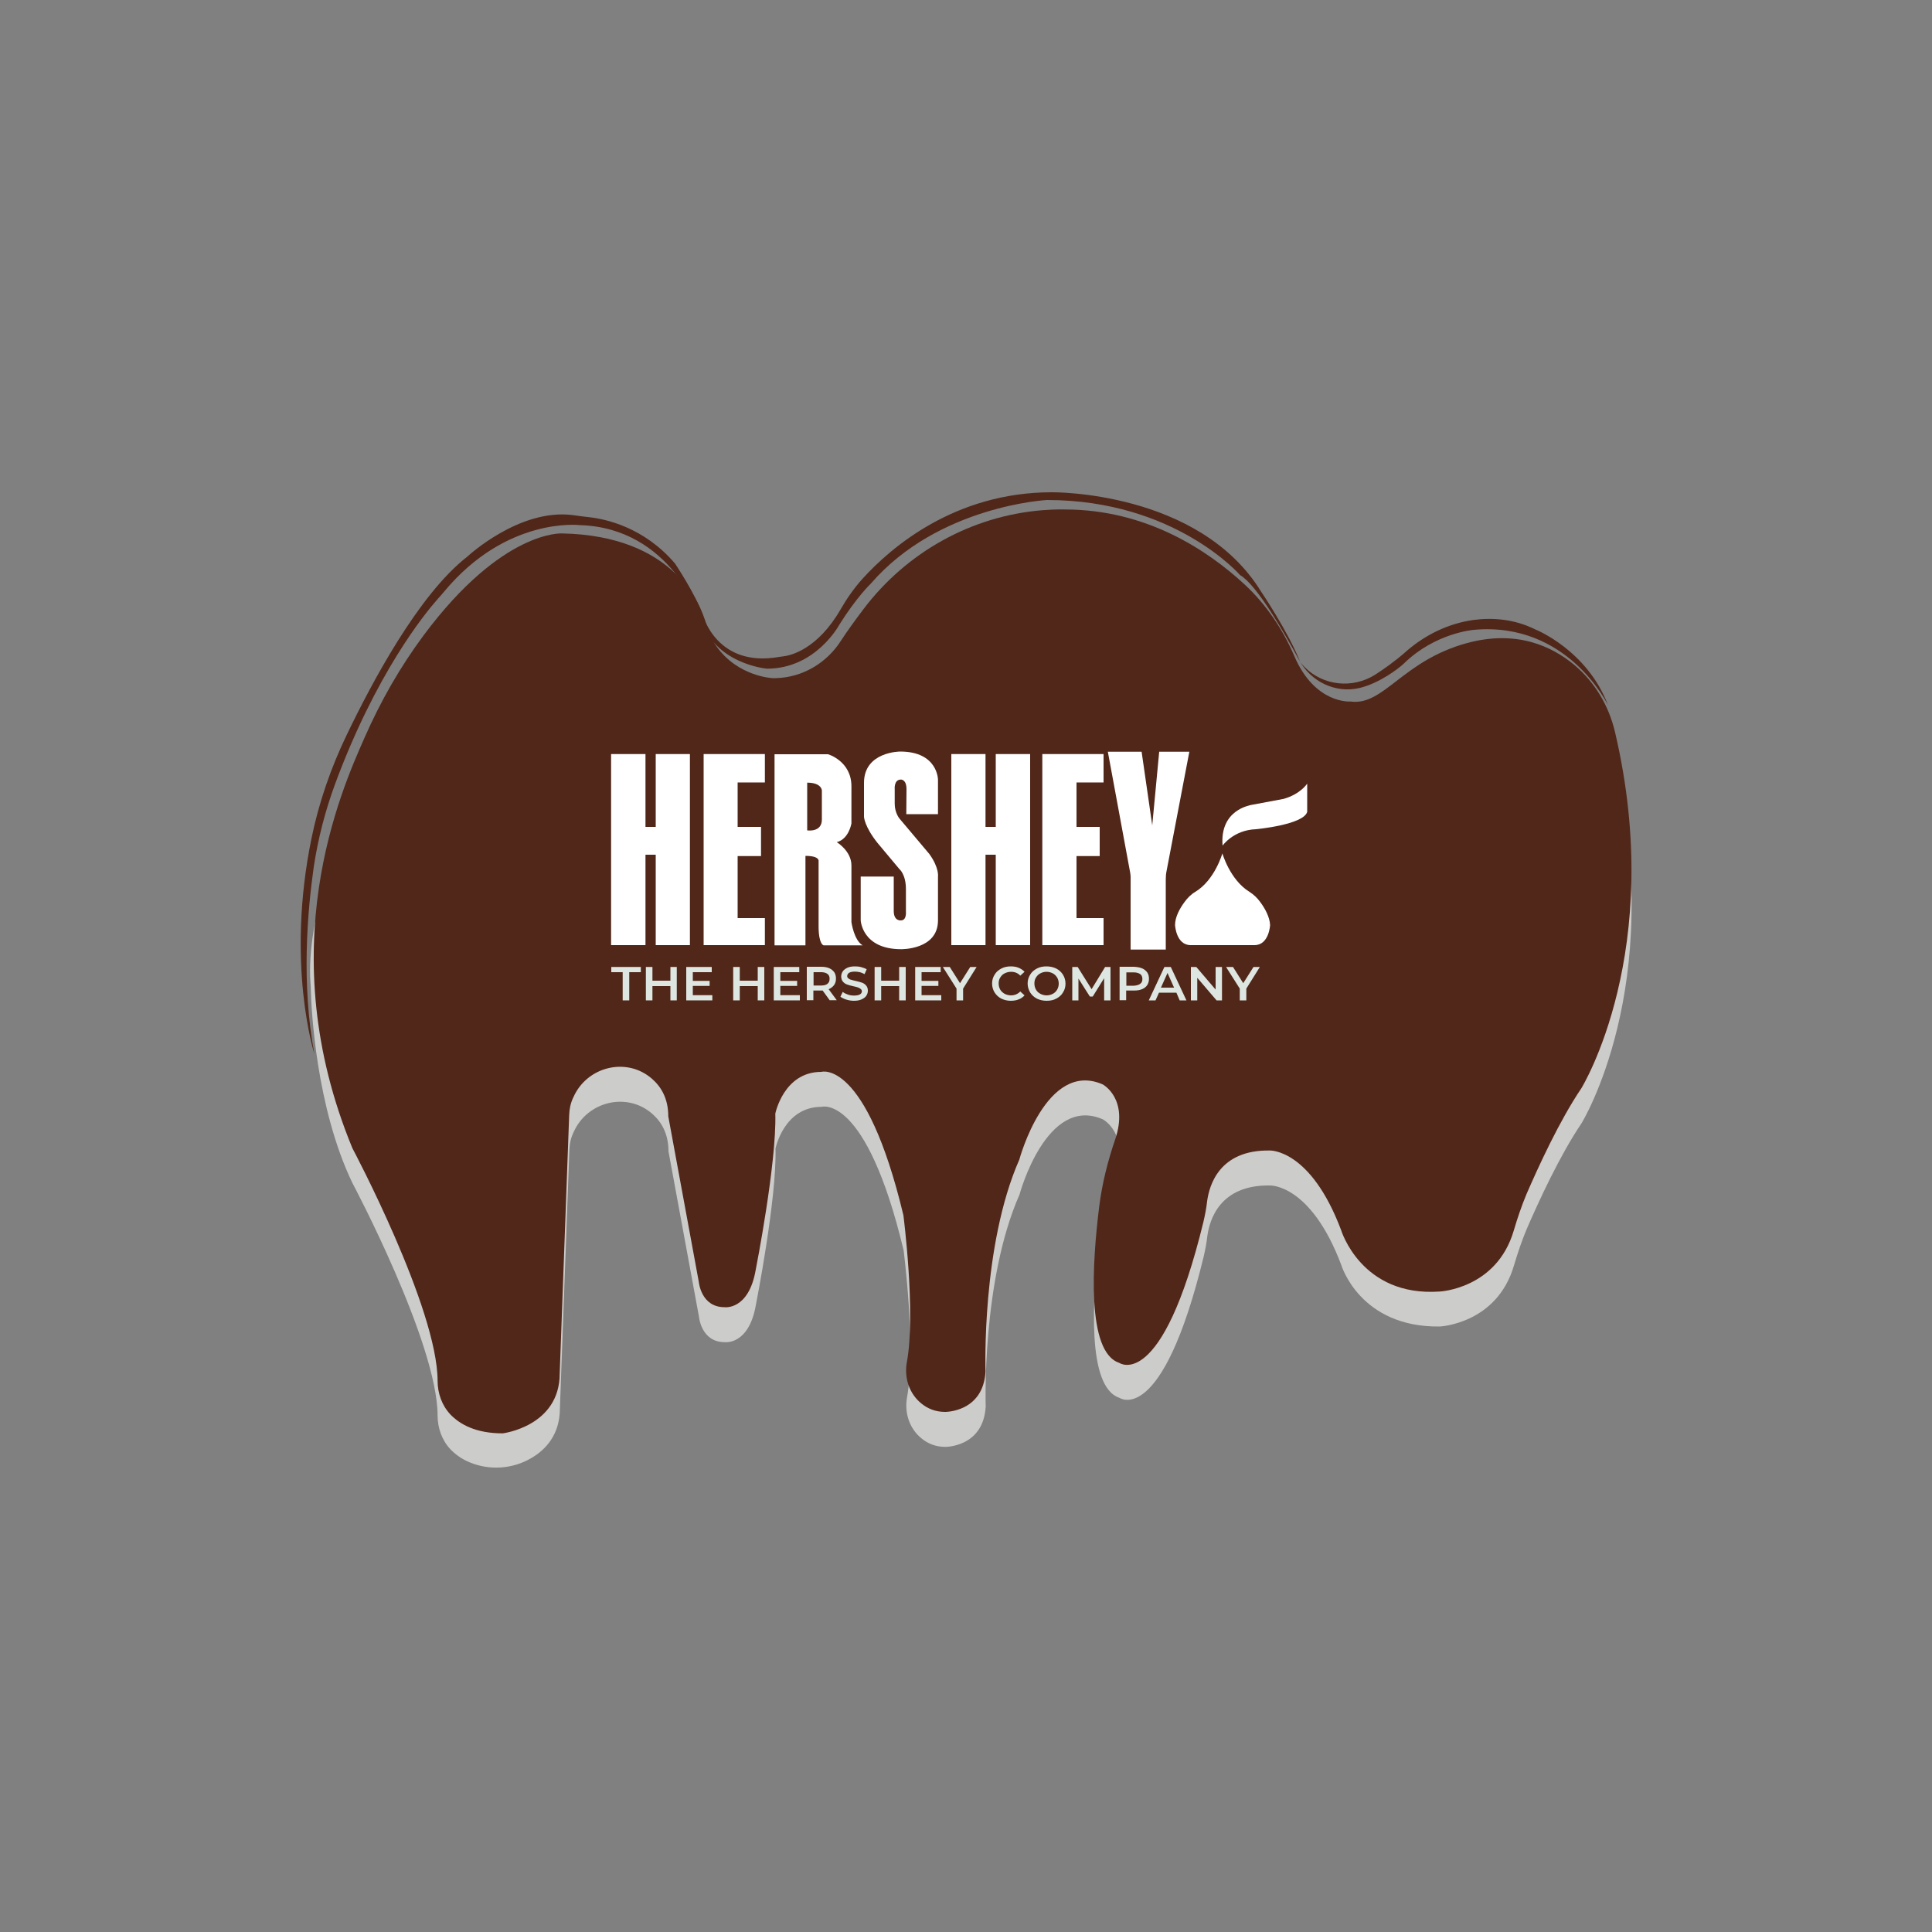 <?xml version="1.0" encoding="utf-8"?>
<!-- Generator: Adobe Illustrator 24.1.1, SVG Export Plug-In . SVG Version: 6.00 Build 0)  -->
<svg version="1.0" id="Layer_1" xmlns="http://www.w3.org/2000/svg" xmlns:xlink="http://www.w3.org/1999/xlink" x="0px" y="0px"
	 viewBox="0 0 1000 1000" style="enable-background:new 0 0 1000 1000;" xml:space="preserve">
<rect x="0" y="0" width="1000" height="1000" fill="#808080" stroke="none"/>
<style type="text/css">
	.st0{fill:#CCCCCB;}
	.st1{fill:#502719;}
	.st2{fill:#FFFFFF;}
	.st3{fill:#DEE6E1;}
</style>
<path class="st0" d="M182.4,612.3c0,0,44,82.7,44.1,120.4c0,6.4,2.2,12.7,6.6,17.4c2.4,2.5,5.6,5,10,6.8c10.3,4.3,22.2,3.5,31.9-2.2
	c7.4-4.3,14.8-12.1,14.8-25.7l4.9-133.7c0.1-3.1,0.7-6.1,2-8.9c0.1-0.1,0.1-0.3,0.2-0.4c7-15.9,27.6-21,40.7-9.5
	c4.7,4.1,8.4,10.2,8.4,19.4l15.8,85.7c0,0,1.1,13.1,13.3,13.1c0,0,12.6,1.8,16.2-19.6c0,0,10.8-54.7,10.1-80.6
	c0,0,4.3-21.6,23.8-21.6c0,0,23-7.2,42.5,74.2c0,0,6.5,50.5,1.8,76c-1.5,8.1,1.2,16.5,7.7,21.6c3.1,2.5,7.1,4.2,12.1,4.2
	c0,0,19.7,0.2,20.9-20.9c0,0-2.2-65,17.5-109.7c0,0,13.9-51.8,43.2-38.9c0,0,13.6,7.3,6.4,28.5c-3.8,11.1-6.7,22.6-8.2,34.3
	c-3.7,29.4-6.7,75.7,10.3,81.3c0,0,22,15.6,43.6-73c0.8-3.5,1.5-7,1.9-10.6c1.1-8.3,6.3-26.7,32.4-26.3c0,0,21.1-1,37,41.3
	c0,0,9.6,32.2,50.9,31.7c0,0,29.5-1.3,38.4-31.5c1.9-6.4,4-12.7,6.6-18.9c6.2-14.3,17.1-38.1,28.4-54.8c0,0,43.8-71,17.5-183.9
	c-3.4-14.6-11.5-27.8-23.4-37c-11.9-9.1-29.3-15.8-53.2-9.6c-13.4,3.5-25.5,10.8-34.6,21.2c-0.3,0.3-0.6,0.7-0.9,1
	c0,0-7.7,10.4-25,8c0,0-18.4,1.5-29.1-23.6c-6-13.9-14.5-26.6-25.6-36.9c-19.2-17.8-50.9-38.9-93.2-38.9c0,0-54.7-2.9-93.1,37.4
	c0,0-14.7,17.9-22.7,30.5c-7.4,11.6-19.9,19-33.6,19.4c-0.6,0-1.2,0-1.8,0c0,0-18.1-0.7-29.3-16.8c-2.3-3.3-3.9-7-5-10.9
	c-3-10.9-17.1-46-74.6-47.2c0,0-30.9-2.1-71.7,52.7c-12.2,16.4-22.4,34.3-30.6,53c-12.2,27.8-30.4,75.8-28,108.9
	c0.1,1.2,0.2,2.5,0.2,3.7C161.1,522.2,163.6,573.2,182.4,612.3z"/>
<path class="st1" d="M182.4,594.3c0,0,44,82.7,44.1,120.4c0,6.4,2.2,12.7,6.6,17.4c4.9,5.1,13.1,9.8,27.1,9.8c0,0,29.5-3.6,29.5-31
	l4.9-133.7c0.1-3.1,0.7-6.1,2-8.9c0.1-0.1,0.1-0.3,0.2-0.4c7-15.9,27.6-21,40.7-9.5c4.7,4.1,8.4,10.2,8.4,19.4l15.8,85.7
	c0,0,1.1,13.1,13.3,13.1c0,0,12.6,1.8,16.2-19.6c0,0,10.8-54.7,10.1-80.6c0,0,4.3-21.6,23.8-21.6c0,0,23-7.2,42.5,74.2
	c0,0,6.5,50.5,1.8,76c-1.5,8.1,1.2,16.5,7.7,21.6c3.1,2.5,7.1,4.2,12.1,4.2c0,0,19.7,0.2,20.9-20.9c0,0-2.2-65,17.5-109.7
	c0,0,13.9-51.8,43.2-38.9c0,0,13.6,7.3,6.4,28.5c-3.8,11.1-6.7,22.6-8.2,34.3c-3.7,29.4-6.7,75.7,10.3,81.3c0,0,22,15.6,43.6-73
	c0.8-3.5,1.5-7,1.9-10.6c1.1-8.3,6.3-26.7,32.4-26.3c0,0,21.1-1,37,41.3c0,0,10.4,34.5,50.9,31.7c0,0,29.5-1.3,38.4-31.5
	c1.9-6.4,4-12.7,6.6-18.9c6.2-14.3,17.1-38.1,28.4-54.8c0,0,44-71.3,17.4-184.5c-3.2-13.5-10.4-25.7-21-34.6
	c-11.9-9.9-30.1-18.2-55.4-11.4c-33.7,9.1-43.2,32.7-60.5,30.3c0,0-18.4,1.5-29.1-23.6c-6-13.9-14.5-26.6-25.6-36.9
	c-19.2-17.8-50.9-38.9-93.2-38.9c0,0-4.5-0.2-11.7,0.4c-36.7,3-70.2,21.8-92.4,51.1c-4,5.3-8.4,11.3-11.7,16.4
	c-7.4,11.6-19.9,19-33.6,19.4c-0.6,0-1.2,0-1.8,0c0,0-18.1-0.7-29.3-16.8c-2.3-3.3-3.9-7-5-10.9c-3-10.9-17.1-46-74.6-47.2
	c0,0-30.9-2.1-71.7,52.7c-12.2,16.4-22.4,34.3-30.6,53C176.4,409.6,139.9,491.4,182.4,594.3z"/>
<polygon class="st2" points="339.4,390.3 339.4,428 334.1,428 334.1,390.3 316.3,390.3 316.3,489.2 334.1,489.2 334.1,442.4 
	339.4,442.4 339.4,489.2 357.1,489.2 357.1,390.3 "/>
<polygon class="st2" points="515.4,390.3 515.4,428 510.1,428 510.1,390.3 492.4,390.3 492.4,489.2 510.1,489.2 510.1,442.4 
	515.4,442.4 515.4,489.2 533.2,489.2 533.2,390.3 "/>
<polygon class="st2" points="395.9,405 395.9,390.3 381.8,390.3 365.3,390.3 364.2,390.3 364.2,489.2 369.2,489.2 381.8,489.2 
	395.9,489.2 395.9,475.2 381.8,475.2 381.8,443.1 393.9,443.1 393.9,428 381.8,428 381.8,405 "/>
<polygon class="st2" points="571.2,405 571.2,390.3 557.2,390.3 540.6,390.3 539.5,390.3 539.5,489.2 544.6,489.2 557.2,489.2 
	571.2,489.2 571.2,475.2 557.2,475.2 557.2,443.1 569.2,443.1 569.2,428 557.2,428 557.2,405 "/>
<path class="st2" d="M440.7,477.3V448c0-7.6-7.6-12.1-7.6-12.1c6.3-1.6,7.6-9.7,7.6-9.7V407c0-13.1-12.1-16.6-12.1-16.6h-27.7v98.9
	h16V443c7.7,0,6.8,2.9,6.8,2.9v33.5c0,9.5,2.6,9.9,2.6,9.9h20.2C442,486.7,440.7,477.3,440.7,477.3z M425.4,424.2
	c0,6.8-7.6,5.6-7.6,5.6v-24.7c7.6,0,7.6,4.1,7.6,4.1V424.2z"/>
<path class="st2" d="M469.1,421.4h16.4v-17.8c0,0,0-14.6-19.6-14.6c0,0-18.7,0-18.7,16.2v17.6c0,0,0.2,5,7,13.5l11.3,13.5
	c0,0,3.4,2.7,3.4,10.4v11.9c0,0,0.4,4.3-2.6,4.3c0,0-3.7,0.5-3.7-4.9v-17.8h-17.1v22.7c0,0,0.7,14.9,20.9,14.9
	c0,0,19.1,0.4,19.1-14.9v-22.7c0,0,0.7-4.5-4.5-11.7l-15.5-18.4c0,0-2.4-2.9-2.4-7.6v-7.5c0,0-0.5-5,3.2-5c0,0,2.9-0.2,2.9,5
	L469.1,421.4z"/>
<path class="st2" d="M573.4,389l11.6,62.8c0.1,0.7,0.2,1.4,0.2,2.1v37.6h18.2v-36.2c0-1.5,0.1-3,0.4-4.4l11.8-61.8H600l-3.6,38.1
	l-5.5-38.1H573.4z"/>
<path class="st2" d="M632.8,437.7c0,0,5.6-8.1,17.3-8.5c0,0,24.7-2.3,26.5-9v-14.6c0,0-3.4,5.4-12.2,7.9l-17.1,3.2
	C647.2,416.9,631.3,419,632.8,437.7z"/>
<path class="st2" d="M652.3,466.9c-1.5-2.1-3.4-3.9-5.6-5.3c-10.1-6.2-14-19.9-14-19.9s-3.9,13.8-14,19.9c-2.2,1.3-4.1,3.2-5.6,5.3
	c-2.3,3.1-4.9,7.6-4.9,11.9c0,0,0.5,10.4,8.1,10.4h16.5h16.5c7.6,0,8.1-10.4,8.1-10.4C657.2,474.5,654.6,470,652.3,466.9z"/>
<g>
	<g>
		<path class="st3" d="M322.4,503.2h-6v-2.7h15.3v2.7h-6v14.6h-3.4V503.2z"/>
		<path class="st3" d="M350.3,500.5v17.3H347v-7.4h-9.3v7.4h-3.4v-17.3h3.4v7.1h9.3v-7.1H350.3z"/>
		<path class="st3" d="M368.7,515.1v2.7h-13.5v-17.3h13.2v2.7h-9.8v4.5h8.7v2.6h-8.7v4.8H368.7z"/>
		<path class="st3" d="M395.6,500.5v17.3h-3.4v-7.4h-9.3v7.4h-3.4v-17.3h3.4v7.1h9.3v-7.1H395.6z"/>
		<path class="st3" d="M414,515.1v2.7h-13.5v-17.3h13.2v2.7h-9.8v4.5h8.7v2.6h-8.7v4.8H414z"/>
		<path class="st3" d="M429.5,517.8l-3.7-5.1c-0.2,0-0.4,0-0.7,0h-4.1v5h-3.4v-17.3h7.4c1.6,0,2.9,0.2,4.1,0.7
			c1.2,0.5,2,1.2,2.7,2.1c0.6,0.9,0.9,2,0.9,3.3c0,1.3-0.3,2.4-1,3.4c-0.7,0.9-1.6,1.6-2.8,2.1l4.2,5.7H429.5z M428.3,504.1
			c-0.8-0.6-1.9-0.9-3.3-0.9h-3.9v6.9h3.9c1.5,0,2.6-0.3,3.3-0.9c0.8-0.6,1.1-1.5,1.1-2.6C429.4,505.5,429.1,504.7,428.3,504.1z"/>
		<path class="st3" d="M438.1,517.4c-1.3-0.4-2.3-0.9-3.1-1.5l1.2-2.5c0.7,0.6,1.6,1,2.7,1.4c1.1,0.4,2.2,0.5,3.2,0.5
			c1.3,0,2.3-0.2,3-0.6c0.7-0.4,1-1,1-1.6c0-0.5-0.2-0.9-0.6-1.2s-0.8-0.6-1.4-0.8c-0.6-0.2-1.3-0.4-2.3-0.6
			c-1.4-0.3-2.5-0.6-3.3-0.9c-0.9-0.3-1.6-0.8-2.2-1.5c-0.6-0.7-0.9-1.6-0.9-2.7c0-1,0.3-1.8,0.8-2.6c0.5-0.8,1.4-1.4,2.4-1.9
			c1.1-0.5,2.4-0.7,4-0.7c1.1,0,2.2,0.1,3.2,0.4s2,0.6,2.8,1.1l-1.1,2.5c-0.8-0.4-1.6-0.8-2.5-1c-0.9-0.2-1.7-0.3-2.5-0.3
			c-1.3,0-2.3,0.2-3,0.6c-0.6,0.4-1,1-1,1.7c0,0.5,0.2,0.9,0.6,1.2c0.4,0.3,0.8,0.6,1.4,0.7c0.6,0.2,1.3,0.4,2.3,0.6
			c1.3,0.3,2.4,0.6,3.3,0.9c0.9,0.3,1.6,0.8,2.2,1.5c0.6,0.7,0.9,1.5,0.9,2.7c0,1-0.3,1.8-0.8,2.6c-0.5,0.8-1.4,1.4-2.5,1.9
			c-1.1,0.5-2.4,0.7-4,0.7C440.8,518,439.4,517.8,438.1,517.4z"/>
		<path class="st3" d="M468.8,500.5v17.3h-3.4v-7.4h-9.3v7.4h-3.4v-17.3h3.4v7.1h9.3v-7.1H468.8z"/>
		<path class="st3" d="M487.2,515.1v2.7h-13.5v-17.3h13.2v2.7H477v4.5h8.7v2.6H477v4.8H487.2z"/>
		<path class="st3" d="M498.5,511.7v6.1h-3.4v-6.1l-7.1-11.2h3.6l5.3,8.4l5.3-8.4h3.3L498.5,511.7z"/>
		<path class="st3" d="M518.3,516.9c-1.5-0.8-2.6-1.8-3.5-3.2c-0.8-1.3-1.3-2.9-1.3-4.6s0.4-3.2,1.3-4.6c0.8-1.4,2-2.4,3.5-3.2
			c1.5-0.8,3.1-1.1,4.9-1.1c1.5,0,2.8,0.2,4,0.7c1.2,0.5,2.3,1.2,3.1,2.1l-2.2,2c-1.3-1.4-2.9-2-4.8-2c-1.2,0-2.3,0.3-3.3,0.8
			c-1,0.5-1.7,1.2-2.3,2.2c-0.6,0.9-0.8,2-0.8,3.1s0.3,2.2,0.8,3.1c0.5,0.9,1.3,1.6,2.3,2.2c1,0.5,2.1,0.8,3.3,0.8
			c1.9,0,3.5-0.7,4.8-2l2.2,2c-0.8,0.9-1.9,1.7-3.1,2.1c-1.2,0.5-2.6,0.7-4.1,0.7C521.4,518,519.8,517.6,518.3,516.9z"/>
		<path class="st3" d="M536.7,516.9c-1.5-0.8-2.6-1.8-3.5-3.2c-0.8-1.4-1.3-2.9-1.3-4.6s0.4-3.2,1.3-4.6c0.8-1.4,2-2.4,3.5-3.2
			c1.5-0.8,3.1-1.1,5-1.1s3.5,0.4,5,1.1c1.5,0.8,2.6,1.8,3.5,3.2c0.8,1.3,1.3,2.9,1.3,4.6s-0.4,3.2-1.3,4.6c-0.8,1.4-2,2.4-3.5,3.2
			s-3.1,1.1-5,1.1S538.2,517.6,536.7,516.9z M544.9,514.4c1-0.5,1.7-1.2,2.3-2.2c0.5-0.9,0.8-2,0.8-3.1s-0.3-2.2-0.8-3.1
			c-0.6-0.9-1.3-1.7-2.3-2.2c-1-0.5-2-0.8-3.2-0.8s-2.3,0.3-3.2,0.8c-1,0.5-1.7,1.2-2.3,2.2c-0.6,0.9-0.8,2-0.8,3.1s0.3,2.2,0.8,3.1
			c0.5,0.9,1.3,1.7,2.3,2.2s2,0.8,3.2,0.8S544,514.9,544.9,514.4z"/>
		<path class="st3" d="M571.5,517.8l0-11.5l-5.9,9.5h-1.5l-5.9-9.3v11.3H555v-17.3h2.8l7.2,11.5l7-11.5h2.8l0,17.3H571.5z"/>
		<path class="st3" d="M591.1,501.2c1.2,0.5,2,1.2,2.7,2.1c0.6,0.9,0.9,2,0.9,3.3c0,1.3-0.3,2.3-0.9,3.3c-0.6,0.9-1.5,1.6-2.7,2.1
			c-1.2,0.5-2.5,0.7-4.1,0.7h-4.1v5h-3.4v-17.3h7.4C588.6,500.5,589.9,500.7,591.1,501.2z M590.2,509.2c0.8-0.6,1.1-1.4,1.1-2.5
			c0-1.1-0.4-2-1.1-2.5s-1.9-0.9-3.3-0.9h-3.9v6.9h3.9C588.3,510.1,589.4,509.8,590.2,509.2z"/>
		<path class="st3" d="M608.9,513.8h-9l-1.8,4h-3.5l8.1-17.3h3.3l8.1,17.3h-3.5L608.9,513.8z M607.7,511.2l-3.4-7.6l-3.4,7.6H607.7z
			"/>
		<path class="st3" d="M632.5,500.5v17.3h-2.8l-10-11.7v11.7h-3.3v-17.3h2.8l10,11.7v-11.7H632.5z"/>
		<path class="st3" d="M645.1,511.7v6.1h-3.4v-6.1l-7.1-11.2h3.6l5.3,8.4l5.3-8.4h3.3L645.1,511.7z"/>
	</g>
</g>
<path class="st1" d="M162.7,545.4c0,0-14.9-46.5-1.4-111.8c3.8-18.4,10-36.3,18.2-53.3c12.8-26.7,37.2-72.7,62.4-92.2
	c0,0,26.7-25,54.5-21.5c2.8,0.4,5.7,0.8,8.5,1.1c8.4,0.9,28.4,5.1,44.5,24c0,0,10.6,15.8,14.5,26.9c0,0,7.2,27.2,39.5,21.4
	c0.7-0.1,1.5-0.2,2.2-0.3c3.5-0.4,17.5-3.5,29.5-24.3c3.2-5.6,7-11,11.3-15.8c14.6-16.1,47.7-44.8,98-44.8c0,0,76.1-1,108.4,51.5
	c0,0,13.9,20.5,20.2,36.4c0,0,0.7,1,2.2,2.5c9.6,9.8,24.9,11.4,36.6,4c4.2-2.7,10-6.7,16-12c9.8-8.6,21.9-14.5,34.8-16.3
	c9.8-1.3,21.1-0.6,32.3,5c0,0,26.6,10.6,37.4,39.1c0,0-20.7-43.4-69.4-39c0,0-19.9,1.5-36.1,17.3c-2.7,2.6-12.7,10.3-23.1,12.8
	c-12.4,2.9-25.2-3.2-31.3-14.5c-7.1-13.1-21.8-38.9-30.5-43.9c0,0-33.7-38.9-100-38.9c0,0-56.2,2.9-91.1,43.2c0,0-7.4,7-16.4,21.4
	c0,0-12.1,22.7-37.4,22.7c0,0-27.8-2.3-34.7-26.8c0,0-14.9-46.1-62.2-47.5c0,0-37.8-4.6-70.2,34.4c-1.1,1.3-2.2,2.6-3.4,3.9
	c-6.9,7.8-32,38.7-53.1,95.8c-5.1,13.9-8.8,28.2-11,42.8C159.1,471.9,155.9,509.1,162.7,545.4z"/>
</svg>
